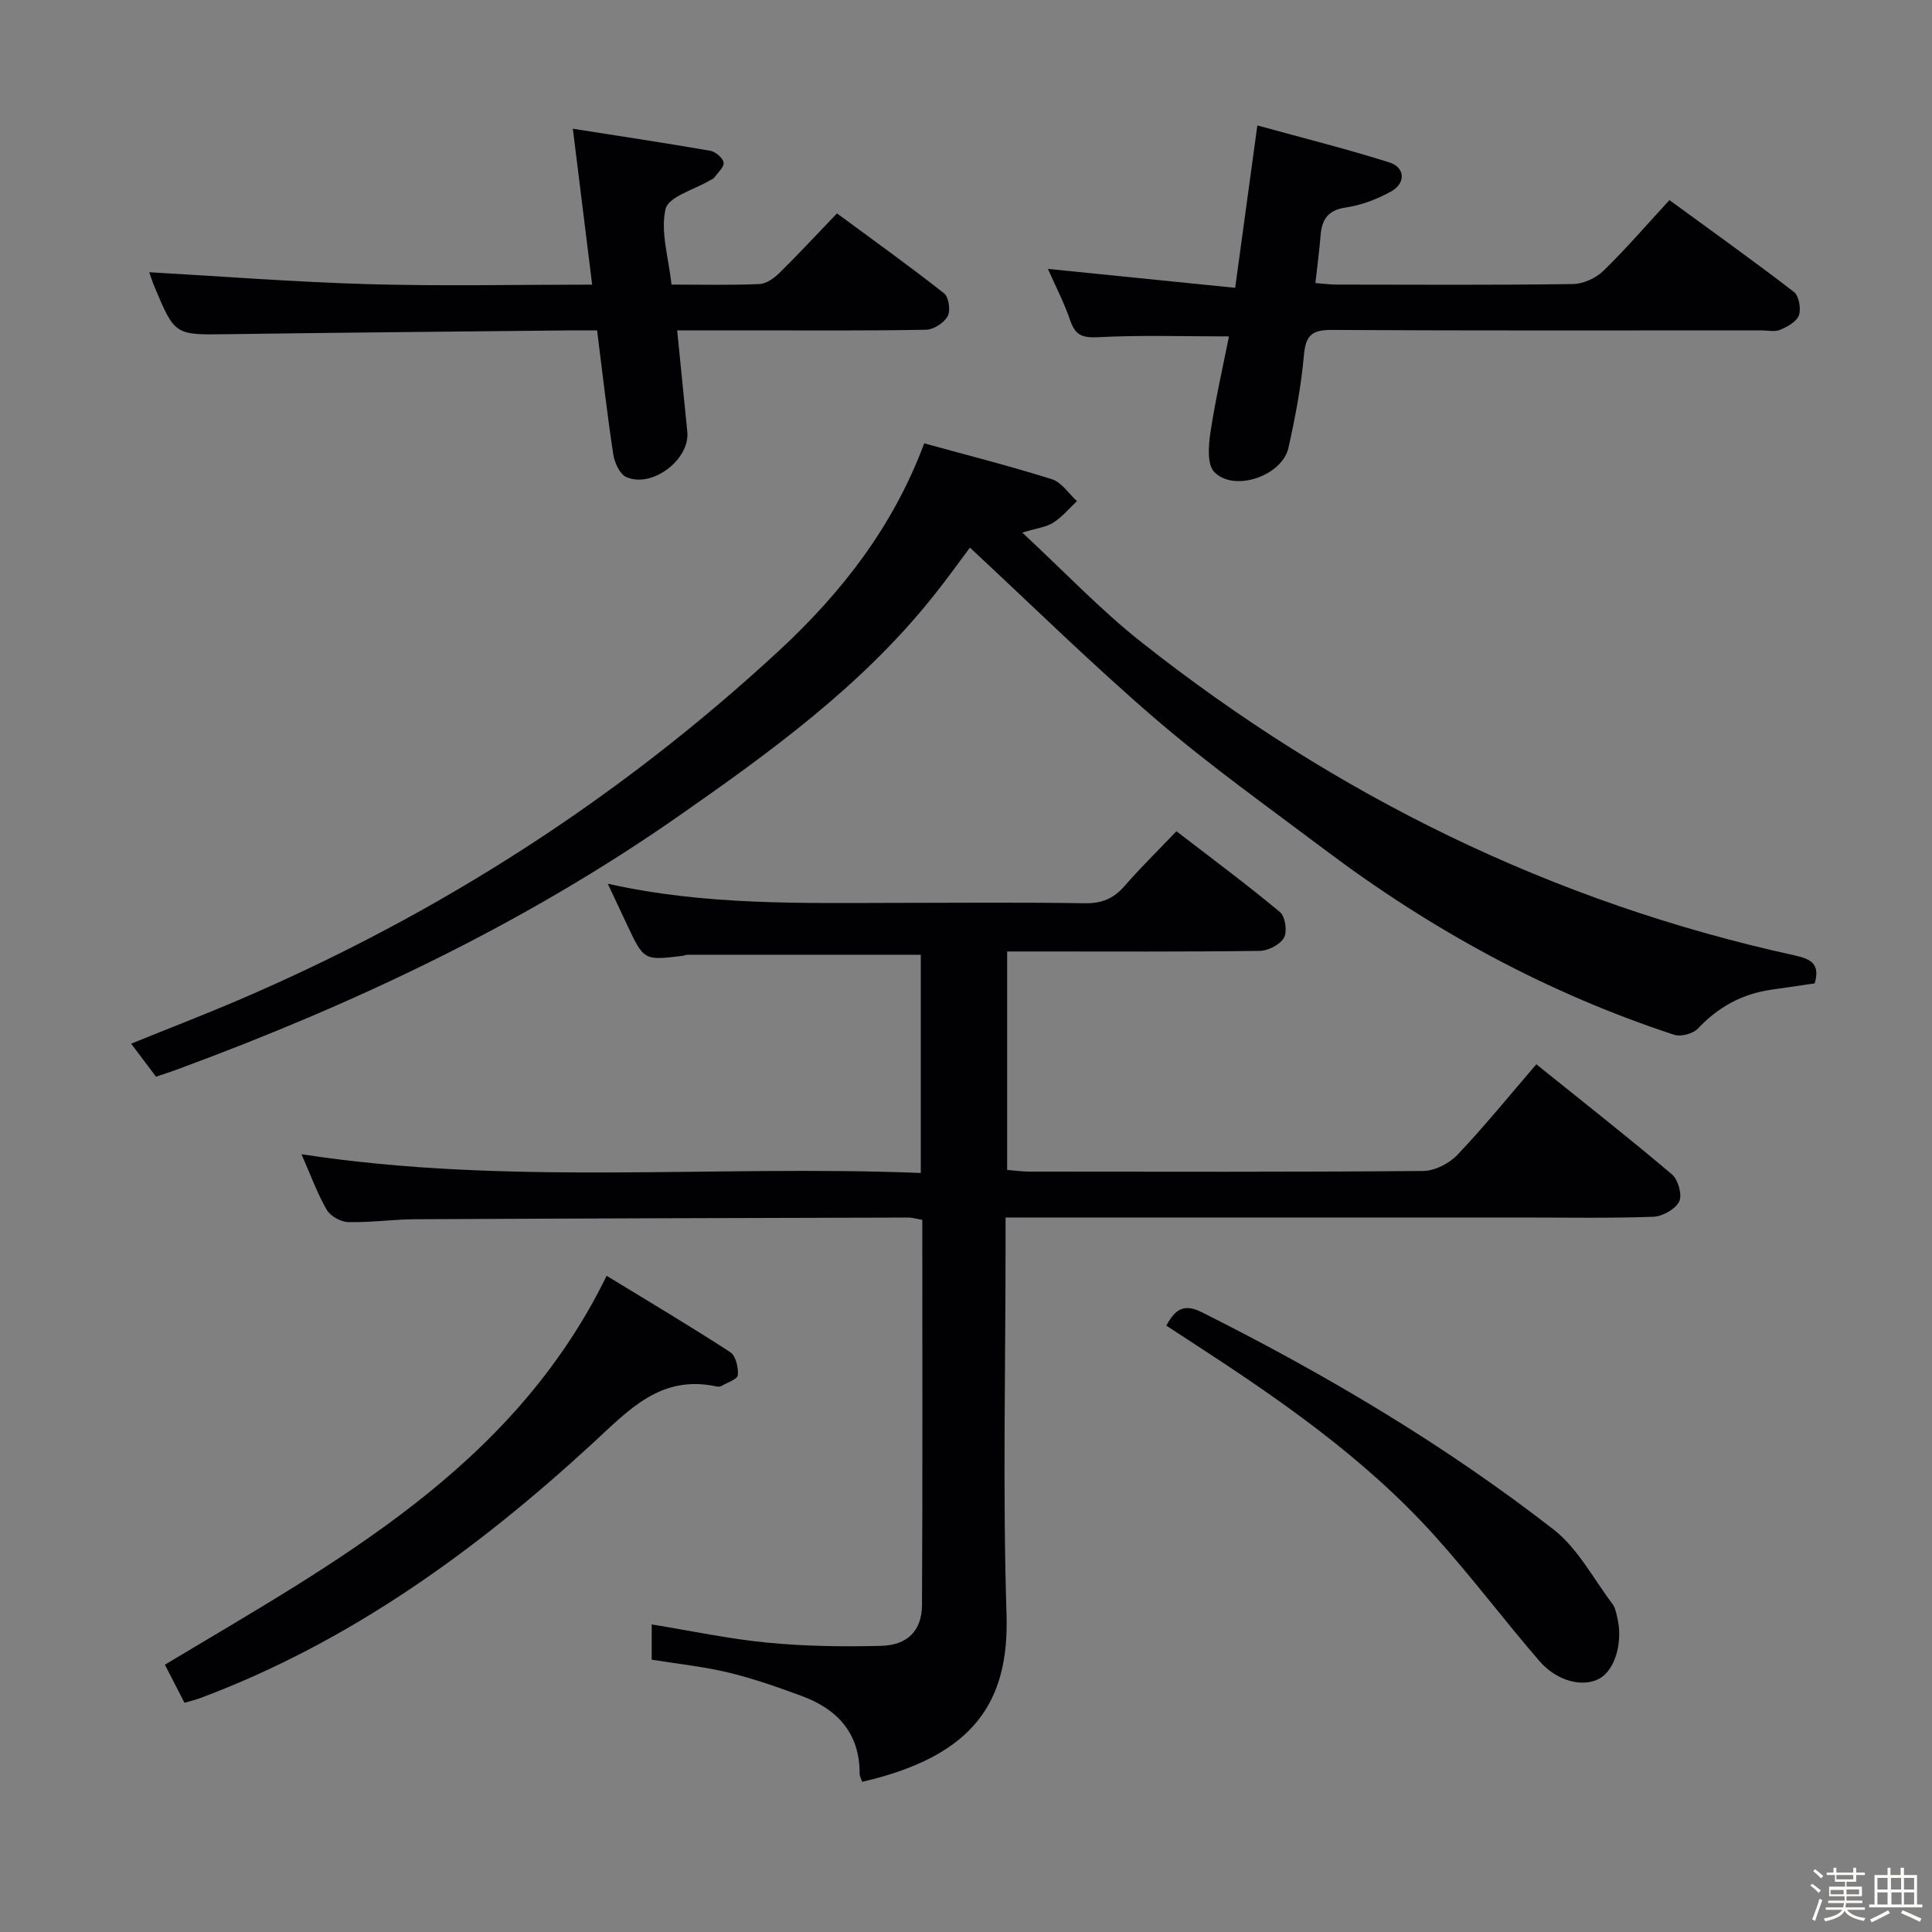 <svg enable-background="new 0 0 400 400" viewBox="0 0 400 400" xmlns="http://www.w3.org/2000/svg"><rect x="0" y="0" width="400" height="400" fill="#808080" stroke="none"/><path d="m374.8 390.4.4-.4c.7.5 1.3 1 1.8 1.4l-.5.5c-.5-.6-1.1-1.1-1.7-1.5zm1 7.3-.6-.3c.5-1.4 1.1-2.8 1.5-4.3.2.1.4.2.6.3-.5 1.3-1 2.8-1.5 4.3zm-.4-10.3.4-.4c.4.3 1 .8 1.7 1.4l-.5.5c-.4-.5-1-1-1.6-1.5zm2.5.3h1.7v-1h.6v1h3.5v-1h.6v1h1.8v.5h-1.8v1.4h-2v1h3.2v2h-3.2v.9h3.3v.5h-3.4c0 .3-.1.6-.1.9h4v.5h-3.7c.7.9 1.9 1.5 3.8 1.7-.1.2-.2.4-.3.6-2.1-.4-3.5-1.1-4-2.1-.4 1-1.8 1.7-4 2.2-.1-.2-.2-.4-.3-.6 2.1-.4 3.4-1 3.8-1.8h-3.4v-.5h3.6c.1-.3.1-.6.2-.9h-3.3v-.5h3.4c0-.3 0-.6 0-.9h-3.2v-2h3.3v-1h-2.1v-1.4h-1.7v-.5zm1.1 3.5v1h2.7c0-.3 0-.4 0-.4 0-.1 0-.2 0-.2 0-.1 0-.2 0-.3h-2.7zm1.2-3v.9h3.5v-.9zm4.7 3h-2.6v.6.4h2.6z" fill="#fcfbfa"/><path d="m393.6 386.7h.6v1.5h2.7v6.1h1.1v.6h-11v-.6h1.1v-6.1h2.7v-1.5h.6v1.5h2.1v-1.5zm-2.7 8.8.4.6c-1.2.6-2.5 1.3-3.8 1.9-.1-.2-.2-.4-.3-.6 1.2-.6 2.5-1.2 3.7-1.9zm-2.2-6.7v2.4h2.1v-2.4zm0 3v2.5h2.1v-2.5zm2.8-3v2.4h2.1v-2.4zm.1 3v2.5h2.1v-2.5h-2.2zm5.9 6.1c-1.4-.7-2.7-1.3-3.9-1.8l.3-.6c1.5.6 2.7 1.2 3.9 1.7zm-1.2-9.1h-2.1v2.4h2.1zm-2.1 3v2.5h2.1v-2.5z" fill="#fcfbfa"/><g fill="#010104"><path d="m125.83 182.96c20.33 4.56 40.3 3.99 60.24 3.97 12.83-.01 25.66-.13 38.49.08 3.48.06 5.97-.93 8.23-3.53 3.27-3.76 6.85-7.26 10.78-11.38 7.44 5.73 14.61 11.05 21.45 16.75 1.09.91 1.53 4.05.81 5.31-.83 1.44-3.29 2.69-5.06 2.71-15.49.21-30.99.12-46.49.12-1.81 0-3.62 0-5.76 0v45.23c1.46.11 3.04.35 4.62.35 27.16.02 54.32.1 81.49-.13 2.4-.02 5.38-1.53 7.08-3.31 5.59-5.88 10.7-12.19 16.37-18.78 9.56 7.69 18.96 15.07 28.08 22.79 1.28 1.09 2.17 4.28 1.5 5.62-.8 1.6-3.46 3.09-5.36 3.16-8.99.32-17.99.15-26.99.15-33.66 0-67.32 0-100.98 0-1.81 0-3.62 0-6.14 0v5.67c0 25.5-.6 51.01.2 76.48.57 18.1-6.7 29.33-29.89 34.69-.18-.56-.52-1.14-.52-1.72.01-8.32-4.56-13.3-11.93-16.03-4.97-1.84-10.01-3.61-15.15-4.86-5.13-1.24-10.43-1.78-15.97-2.68 0-2.36 0-4.76 0-7.3 8.14 1.32 16.04 3.02 24.04 3.78 7.76.75 15.62.85 23.41.66 5.55-.14 8.48-3.15 8.51-8.5.14-26.48.06-52.96.06-79.7-1.09-.18-2.03-.48-2.96-.48-33.99.09-67.98.18-101.97.35-4.65.02-9.3.71-13.94.59-1.54-.04-3.69-1.25-4.45-2.57-1.96-3.41-3.31-7.17-5.21-11.48 42.96 6.6 85.47 2.17 128.22 3.88 0-15.57 0-30.44 0-45.18-16.17 0-32.26 0-48.36.01-.32 0-.64.18-.97.22-8 .97-8 .97-11.51-6.49-1.19-2.53-2.39-5.09-3.97-8.45z"/><path d="m32.3 222.92c-1.66-2.21-3.24-4.3-5.15-6.84 7.77-3.15 15.13-5.98 22.38-9.09 41.35-17.72 78.7-41.69 111.73-72.25 12.92-11.96 23.65-25.67 30.09-42.95 8.97 2.47 17.78 4.7 26.43 7.43 2.01.63 3.48 2.97 5.19 4.53-1.61 1.52-3.06 3.29-4.9 4.46-1.44.93-3.36 1.12-6.42 2.06 8.63 8 16.16 15.97 24.67 22.69 40.21 31.77 85.15 53.9 135.36 64.87 3.42.75 5.17 1.88 4.03 5.77-2.92.42-6 .87-9.07 1.32-5.99.88-10.92 3.58-15.1 8.03-1.01 1.07-3.53 1.75-4.92 1.29-26.31-8.63-50.29-21.72-72.37-38.34-11.69-8.8-23.65-17.31-34.74-26.82-13.25-11.36-25.71-23.64-38.7-35.7-1.67 2.22-4.69 6.46-7.96 10.52-14.68 18.26-33.43 31.86-52.41 45.1-31.96 22.3-66.9 38.81-103.36 52.27-1.54.59-3.11 1.08-4.78 1.65z"/><path d="m216.96 55.67c13.15 1.33 25.64 2.59 38.77 3.92 1.55-11.33 2.97-21.78 4.59-33.62 9.37 2.58 18.45 4.85 27.36 7.67 3.26 1.03 3.39 4.31.33 6-2.86 1.58-6.1 2.84-9.32 3.31-3.75.54-5.01 2.46-5.28 5.81-.25 3.13-.67 6.25-1.07 9.84 1.5.11 2.91.31 4.33.32 16.33.02 32.66.12 48.99-.11 2.15-.03 4.76-1.23 6.32-2.75 4.64-4.5 8.87-9.44 13.66-14.63 8.73 6.38 17.37 12.54 25.77 19.01 1.04.8 1.51 3.45 1.04 4.82-.46 1.32-2.37 2.39-3.87 3.02-1.13.48-2.63.12-3.96.12-29.66 0-59.32.08-88.98-.09-4.09-.02-5.32 1.21-5.68 5.24-.57 6.42-1.78 12.82-3.19 19.13-1.3 5.85-11.26 9.28-15.37 5.04-1.5-1.55-1.2-5.45-.8-8.13 1.03-6.83 2.58-13.58 3.84-19.94-9.51 0-18.26-.3-26.97.16-3.25.17-4.8-.29-5.87-3.41-1.27-3.72-3.11-7.25-4.64-10.73z"/><path d="m122.6 58.93c-1.37-11.05-2.63-21.2-4-32.28 9.98 1.57 19.25 2.97 28.47 4.57 1.08.19 2.6 1.48 2.74 2.43.14.93-1.2 2.1-1.94 3.13-.18.25-.55.36-.84.53-3.24 1.95-8.64 3.4-9.23 5.96-1.1 4.71.63 10.08 1.23 15.65 6.29 0 12.26.15 18.21-.11 1.42-.06 3.03-1.21 4.12-2.29 3.91-3.84 7.64-7.88 11.93-12.34 7.67 5.66 15.05 10.94 22.17 16.55.98.77 1.38 3.59.74 4.74-.75 1.38-2.9 2.77-4.47 2.8-12.32.23-24.64.13-36.97.13-4.64 0-9.28 0-14.56 0 .73 7.32 1.42 14.16 2.1 21.01.57 5.72-7.31 11.75-12.65 9.35-1.35-.61-2.42-2.99-2.68-4.69-1.27-8.34-2.22-16.74-3.35-25.67-1.86 0-3.48-.01-5.11 0-23.79.25-47.58.45-71.38.79-10.92.16-10.92.29-15.2-9.95-.5-1.21-.88-2.47-1.03-2.88 14.98.85 30.15 2.04 45.34 2.47 15.29.44 30.59.1 46.36.1z"/><path d="m38.2 352.55c-1.49-2.9-2.77-5.39-4.06-7.89 35.26-21.19 71.95-40.62 91.46-80.52 8.73 5.33 17.26 10.4 25.58 15.8 1.15.74 1.72 3.19 1.58 4.77-.07.85-2.2 1.55-3.43 2.26-.26.15-.67.14-.98.08-11.61-2.5-18.16 4.88-25.77 11.88-24 22.07-50.19 41.06-81.09 52.63-.92.34-1.89.57-3.29.99z"/><path d="m241.48 274.46c1.89-3.54 3.75-4.58 7.38-2.76 25.6 12.84 50.17 27.38 72.78 44.96 5.03 3.91 8.24 10.18 12.21 15.43.57.76.76 1.84.99 2.81 1.23 5.12-.47 10.85-3.69 12.63-3.41 1.88-8.78.6-12.46-3.66-7.38-8.56-14.19-17.63-21.76-26.02-14.62-16.2-32.46-28.46-50.64-40.25-1.53-.98-3.05-1.99-4.81-3.14z"/></g></svg>